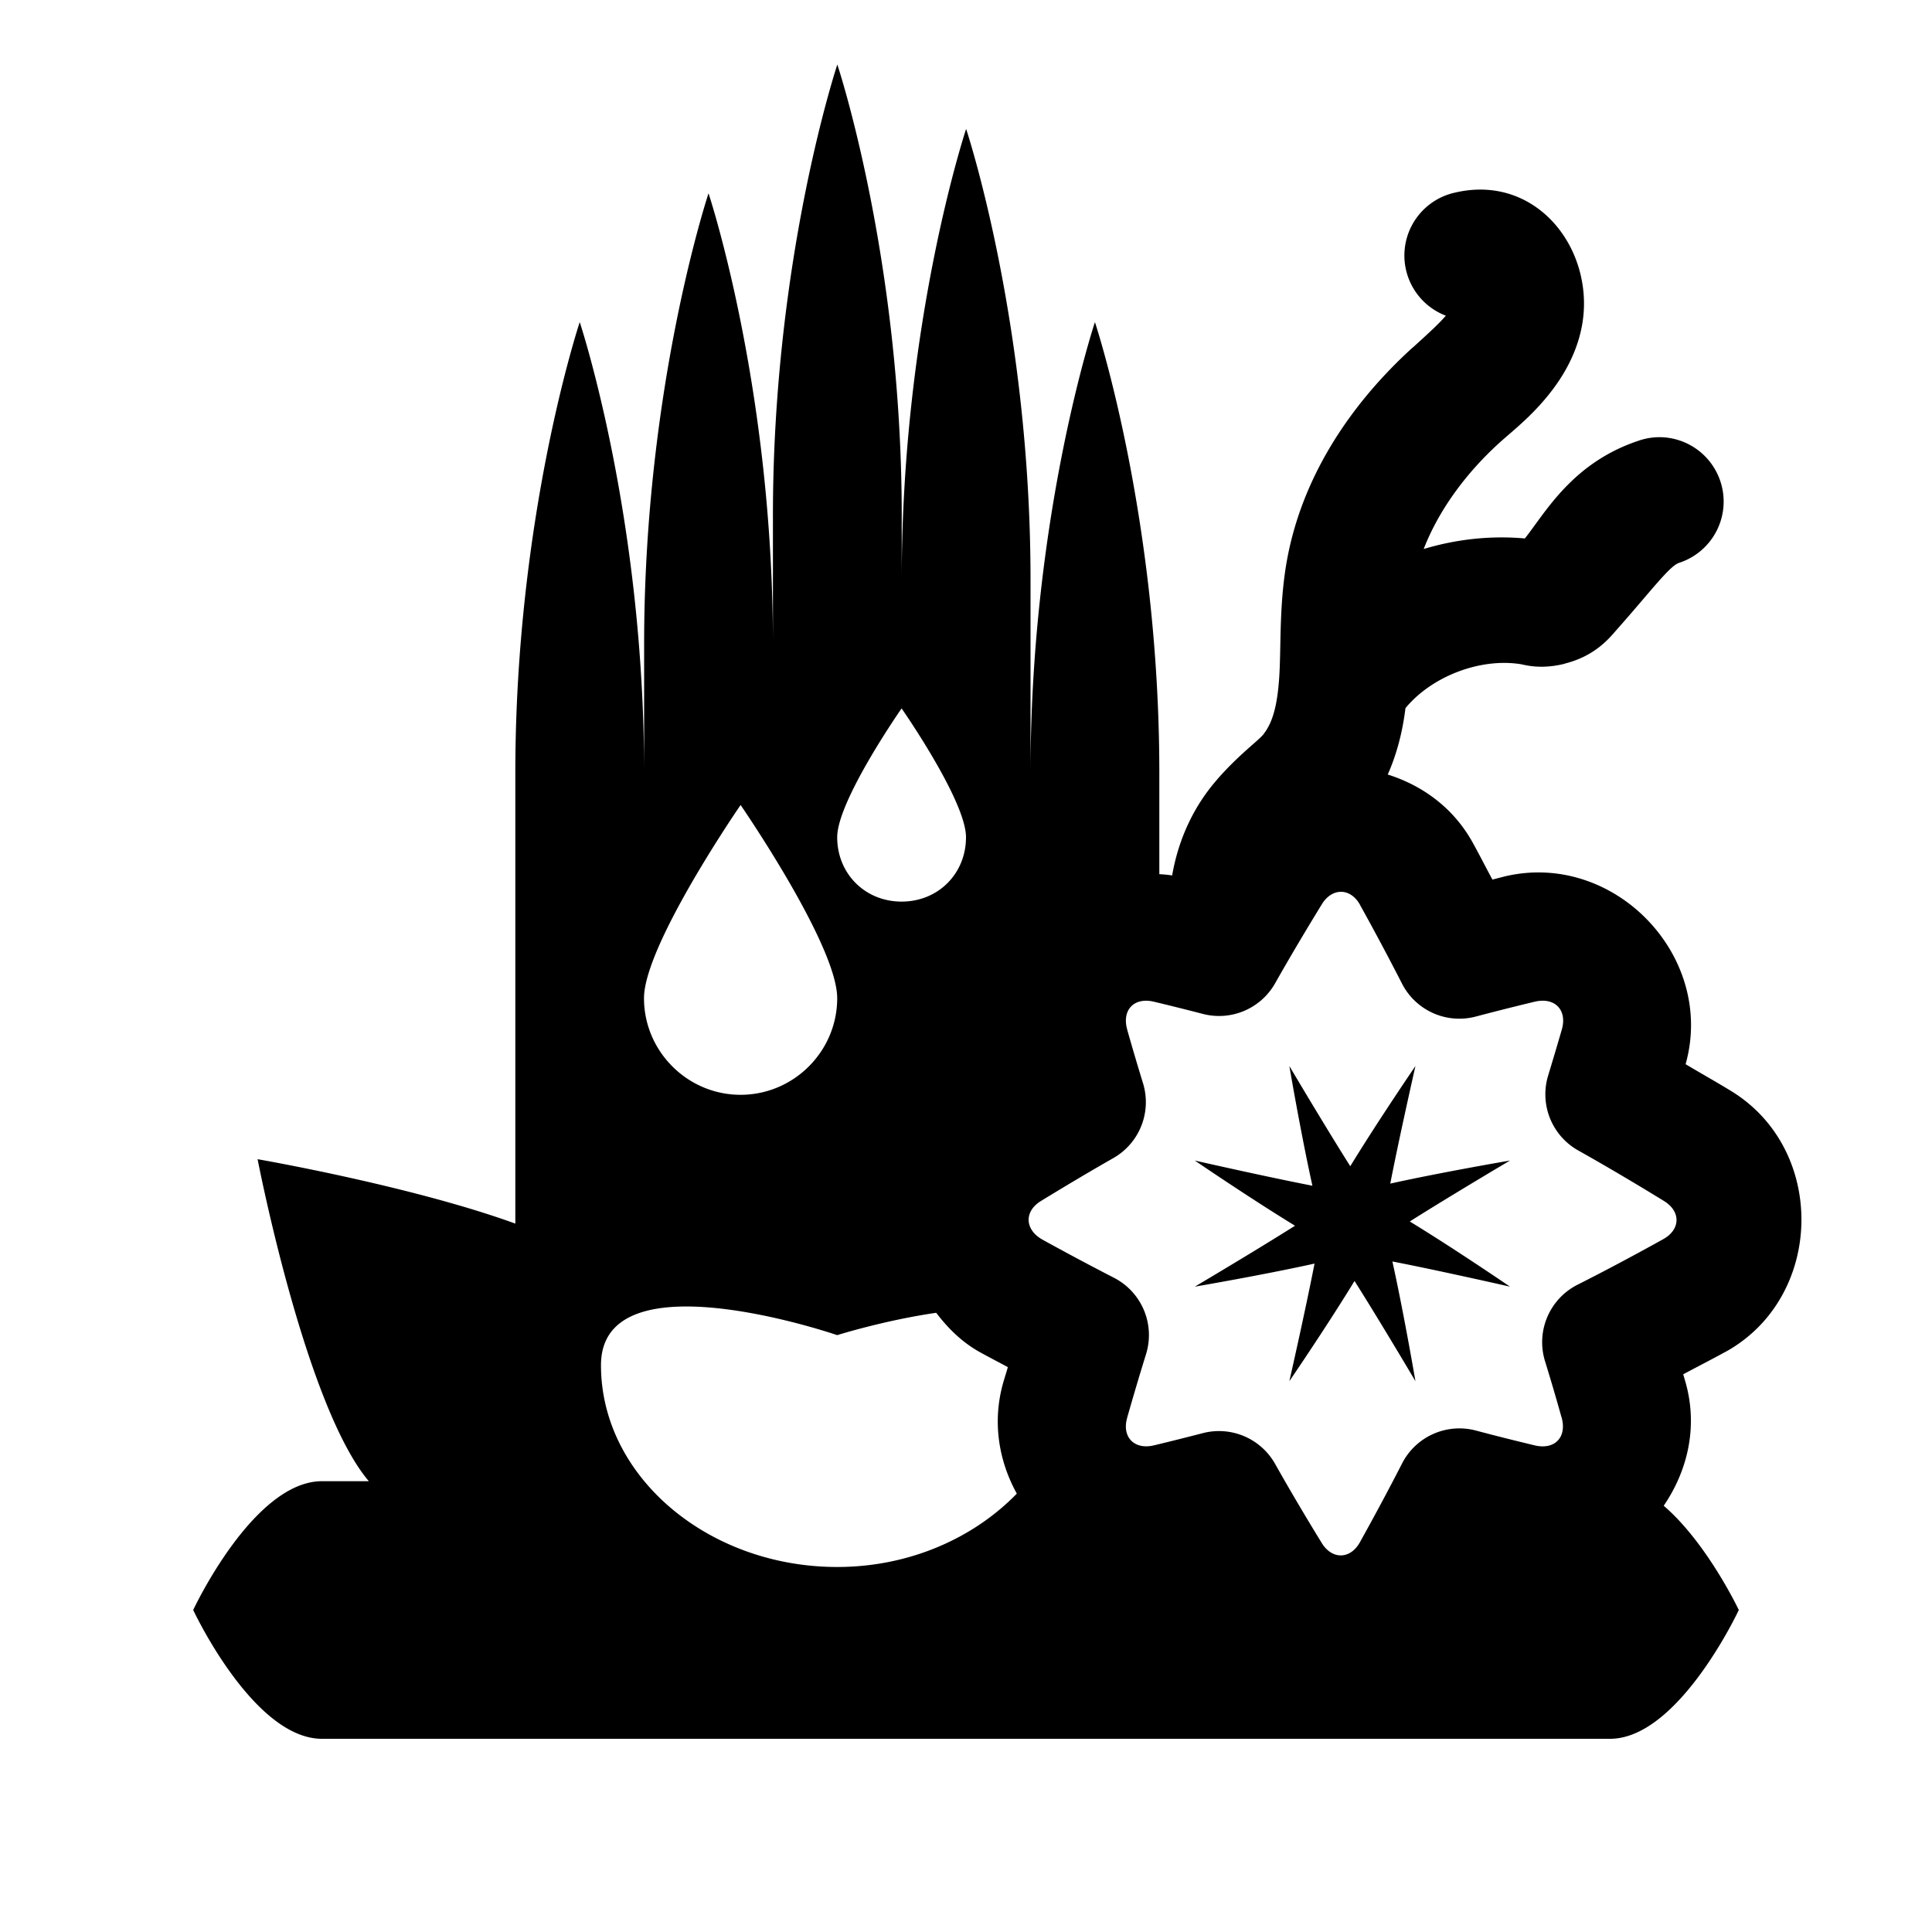 <svg xmlns="http://www.w3.org/2000/svg" viewBox="0 0 30 30"><path d="M 13.002 1.002 C 13.002 1.002 12.002 4.002 12.002 8.002 L 12.002 10.002 C 12.002 6.002 11.002 3.002 11.002 3.002 C 11.002 3.002 10.002 6.002 10.002 10.002 L 10.002 12.002 C 10.002 8.002 9.002 5.002 9.002 5.002 C 9.002 5.002 8.002 8.002 8.002 12.002 L 8.002 19 C 6.386 18.413 4 18 4 18 C 4 18 4.74 21.836 5.727 23 L 5 23 C 3.933 23 3 25 3 25 C 3 25 3.933 27 5 27 L 25 27 C 26.067 27 27 25 27 25 C 27 25 26.508 23.96 25.834 23.381 C 26.204 22.839 26.37 22.157 26.172 21.461 C 26.161 21.422 26.148 21.379 26.137 21.34 C 26.357 21.222 26.591 21.103 26.795 20.99 A 1 1 0 0 0 26.797 20.99 C 28.323 20.144 28.374 17.86 26.887 16.945 C 26.667 16.81 26.413 16.667 26.174 16.525 C 26.646 14.842 25.055 13.2 23.357 13.611 C 23.299 13.626 23.234 13.643 23.174 13.658 C 23.071 13.467 22.966 13.261 22.867 13.082 C 22.567 12.541 22.084 12.195 21.549 12.027 C 21.703 11.678 21.783 11.327 21.824 10.996 C 22.23 10.504 22.976 10.216 23.605 10.312 L 23.607 10.312 C 23.676 10.323 23.915 10.401 24.295 10.307 L 24.295 10.305 C 24.767 10.188 24.988 9.911 25.102 9.781 C 25.639 9.175 25.923 8.79 26.072 8.74 A 1 1 0 0 0 25.799 6.789 A 1 1 0 0 0 25.436 6.846 C 24.411 7.19 23.997 7.961 23.678 8.361 C 23.142 8.313 22.609 8.374 22.107 8.525 C 22.338 7.929 22.755 7.356 23.279 6.879 C 23.494 6.684 23.823 6.437 24.129 6.023 C 24.453 5.584 24.719 4.964 24.537 4.24 C 24.328 3.408 23.57 2.759 22.588 2.992 A 1 1 0 0 0 22.451 4.902 C 22.345 5.026 22.185 5.172 21.936 5.398 L 21.934 5.398 C 20.967 6.277 20.154 7.464 19.953 8.891 C 19.864 9.527 19.893 10.091 19.863 10.527 C 19.833 10.964 19.759 11.22 19.625 11.393 L 19.625 11.395 C 19.539 11.505 19.257 11.698 18.904 12.098 L 18.904 12.1 C 18.528 12.526 18.296 13.045 18.201 13.594 C 18.134 13.583 18.068 13.578 18.002 13.574 L 18.002 12.002 C 18.002 8.002 17.002 5.002 17.002 5.002 C 17.002 5.002 16.002 8.002 16.002 12.002 L 16.002 9.002 C 16.002 5.002 15.002 2.002 15.002 2.002 C 15.002 2.002 14.002 5.002 14.002 9.002 L 14.002 8.002 C 14.002 4.002 13.002 1.002 13.002 1.002 z M 14 11 C 14 11 15 12.433 15 13 C 15 13.567 14.567 14 14 14 C 13.433 14 13 13.567 13 13 C 13 12.433 14 11 14 11 z M 11.5 12.5 C 11.5 12.5 13 14.675 13 15.5 C 13 16.325 12.325 17 11.5 17 C 10.675 17 10 16.325 10 15.5 C 10 14.675 11.5 12.5 11.5 12.5 z M 20.828 13.848 C 20.938 13.85 21.045 13.918 21.119 14.051 A 1 1 0 0 0 21.119 14.053 C 21.332 14.436 21.554 14.851 21.77 15.273 A 1 1 0 0 0 22.916 15.785 C 23.23 15.702 23.537 15.625 23.828 15.555 C 24.141 15.479 24.339 15.681 24.252 15.986 C 24.185 16.218 24.113 16.459 24.039 16.703 A 1 1 0 0 0 24.508 17.865 C 24.971 18.125 25.426 18.396 25.84 18.65 C 26.103 18.812 26.096 19.093 25.826 19.242 C 25.41 19.473 24.956 19.717 24.496 19.949 A 1 1 0 0 0 23.99 21.133 C 24.083 21.434 24.169 21.728 24.246 22.004 A 1 1 0 0 0 24.248 22.008 C 24.336 22.317 24.141 22.519 23.828 22.443 C 23.537 22.373 23.227 22.296 22.916 22.213 A 1 1 0 0 0 21.77 22.727 C 21.554 23.149 21.33 23.564 21.117 23.947 C 20.969 24.215 20.685 24.221 20.525 23.961 C 20.289 23.577 20.04 23.158 19.799 22.73 A 1 1 0 0 0 18.676 22.254 C 18.417 22.321 18.163 22.385 17.92 22.443 C 17.615 22.517 17.418 22.316 17.502 22.018 L 17.502 22.016 C 17.592 21.7 17.69 21.367 17.795 21.029 A 1 1 0 0 0 17.299 19.842 C 16.915 19.644 16.538 19.443 16.189 19.25 C 15.912 19.096 15.899 18.812 16.162 18.65 C 16.517 18.433 16.898 18.205 17.289 17.982 A 1 1 0 0 0 17.748 16.818 C 17.661 16.536 17.579 16.257 17.504 15.992 A 1 1 0 0 0 17.504 15.99 C 17.416 15.682 17.611 15.48 17.92 15.555 C 18.163 15.613 18.419 15.677 18.678 15.744 A 1 1 0 0 0 19.799 15.27 C 20.041 14.842 20.292 14.422 20.527 14.039 C 20.607 13.909 20.719 13.846 20.828 13.848 z M 20.021 16.553 C 20.021 16.553 20.199 17.598 20.379 18.412 C 19.644 18.269 18.553 18.021 18.553 18.021 C 18.553 18.021 19.404 18.602 20.109 19.033 C 19.48 19.431 18.553 19.979 18.553 19.979 C 18.553 19.979 19.598 19.801 20.412 19.621 C 20.269 20.356 20.021 21.447 20.021 21.447 C 20.021 21.447 20.602 20.597 21.033 19.891 C 21.431 20.52 21.979 21.447 21.979 21.447 C 21.979 21.447 21.801 20.402 21.621 19.588 C 22.356 19.731 23.447 19.979 23.447 19.979 C 23.447 19.979 22.597 19.398 21.891 18.967 C 22.52 18.569 23.447 18.021 23.447 18.021 C 23.447 18.021 22.402 18.199 21.588 18.379 C 21.731 17.644 21.979 16.553 21.979 16.553 C 21.979 16.553 21.398 17.404 20.967 18.109 C 20.569 17.48 20.021 16.553 20.021 16.553 z M 10.494 20.291 C 11.568 20.239 13 20.732 13 20.732 C 13 20.732 13.731 20.502 14.537 20.385 C 14.719 20.623 14.935 20.841 15.219 20.998 C 15.354 21.073 15.508 21.152 15.65 21.229 C 15.628 21.307 15.6 21.392 15.578 21.469 C 15.404 22.082 15.51 22.688 15.789 23.193 C 15.117 23.885 14.119 24.332 13 24.332 C 11 24.332 9.332 22.932 9.332 21.199 C 9.332 20.549 9.85 20.322 10.494 20.291 z"/></svg>